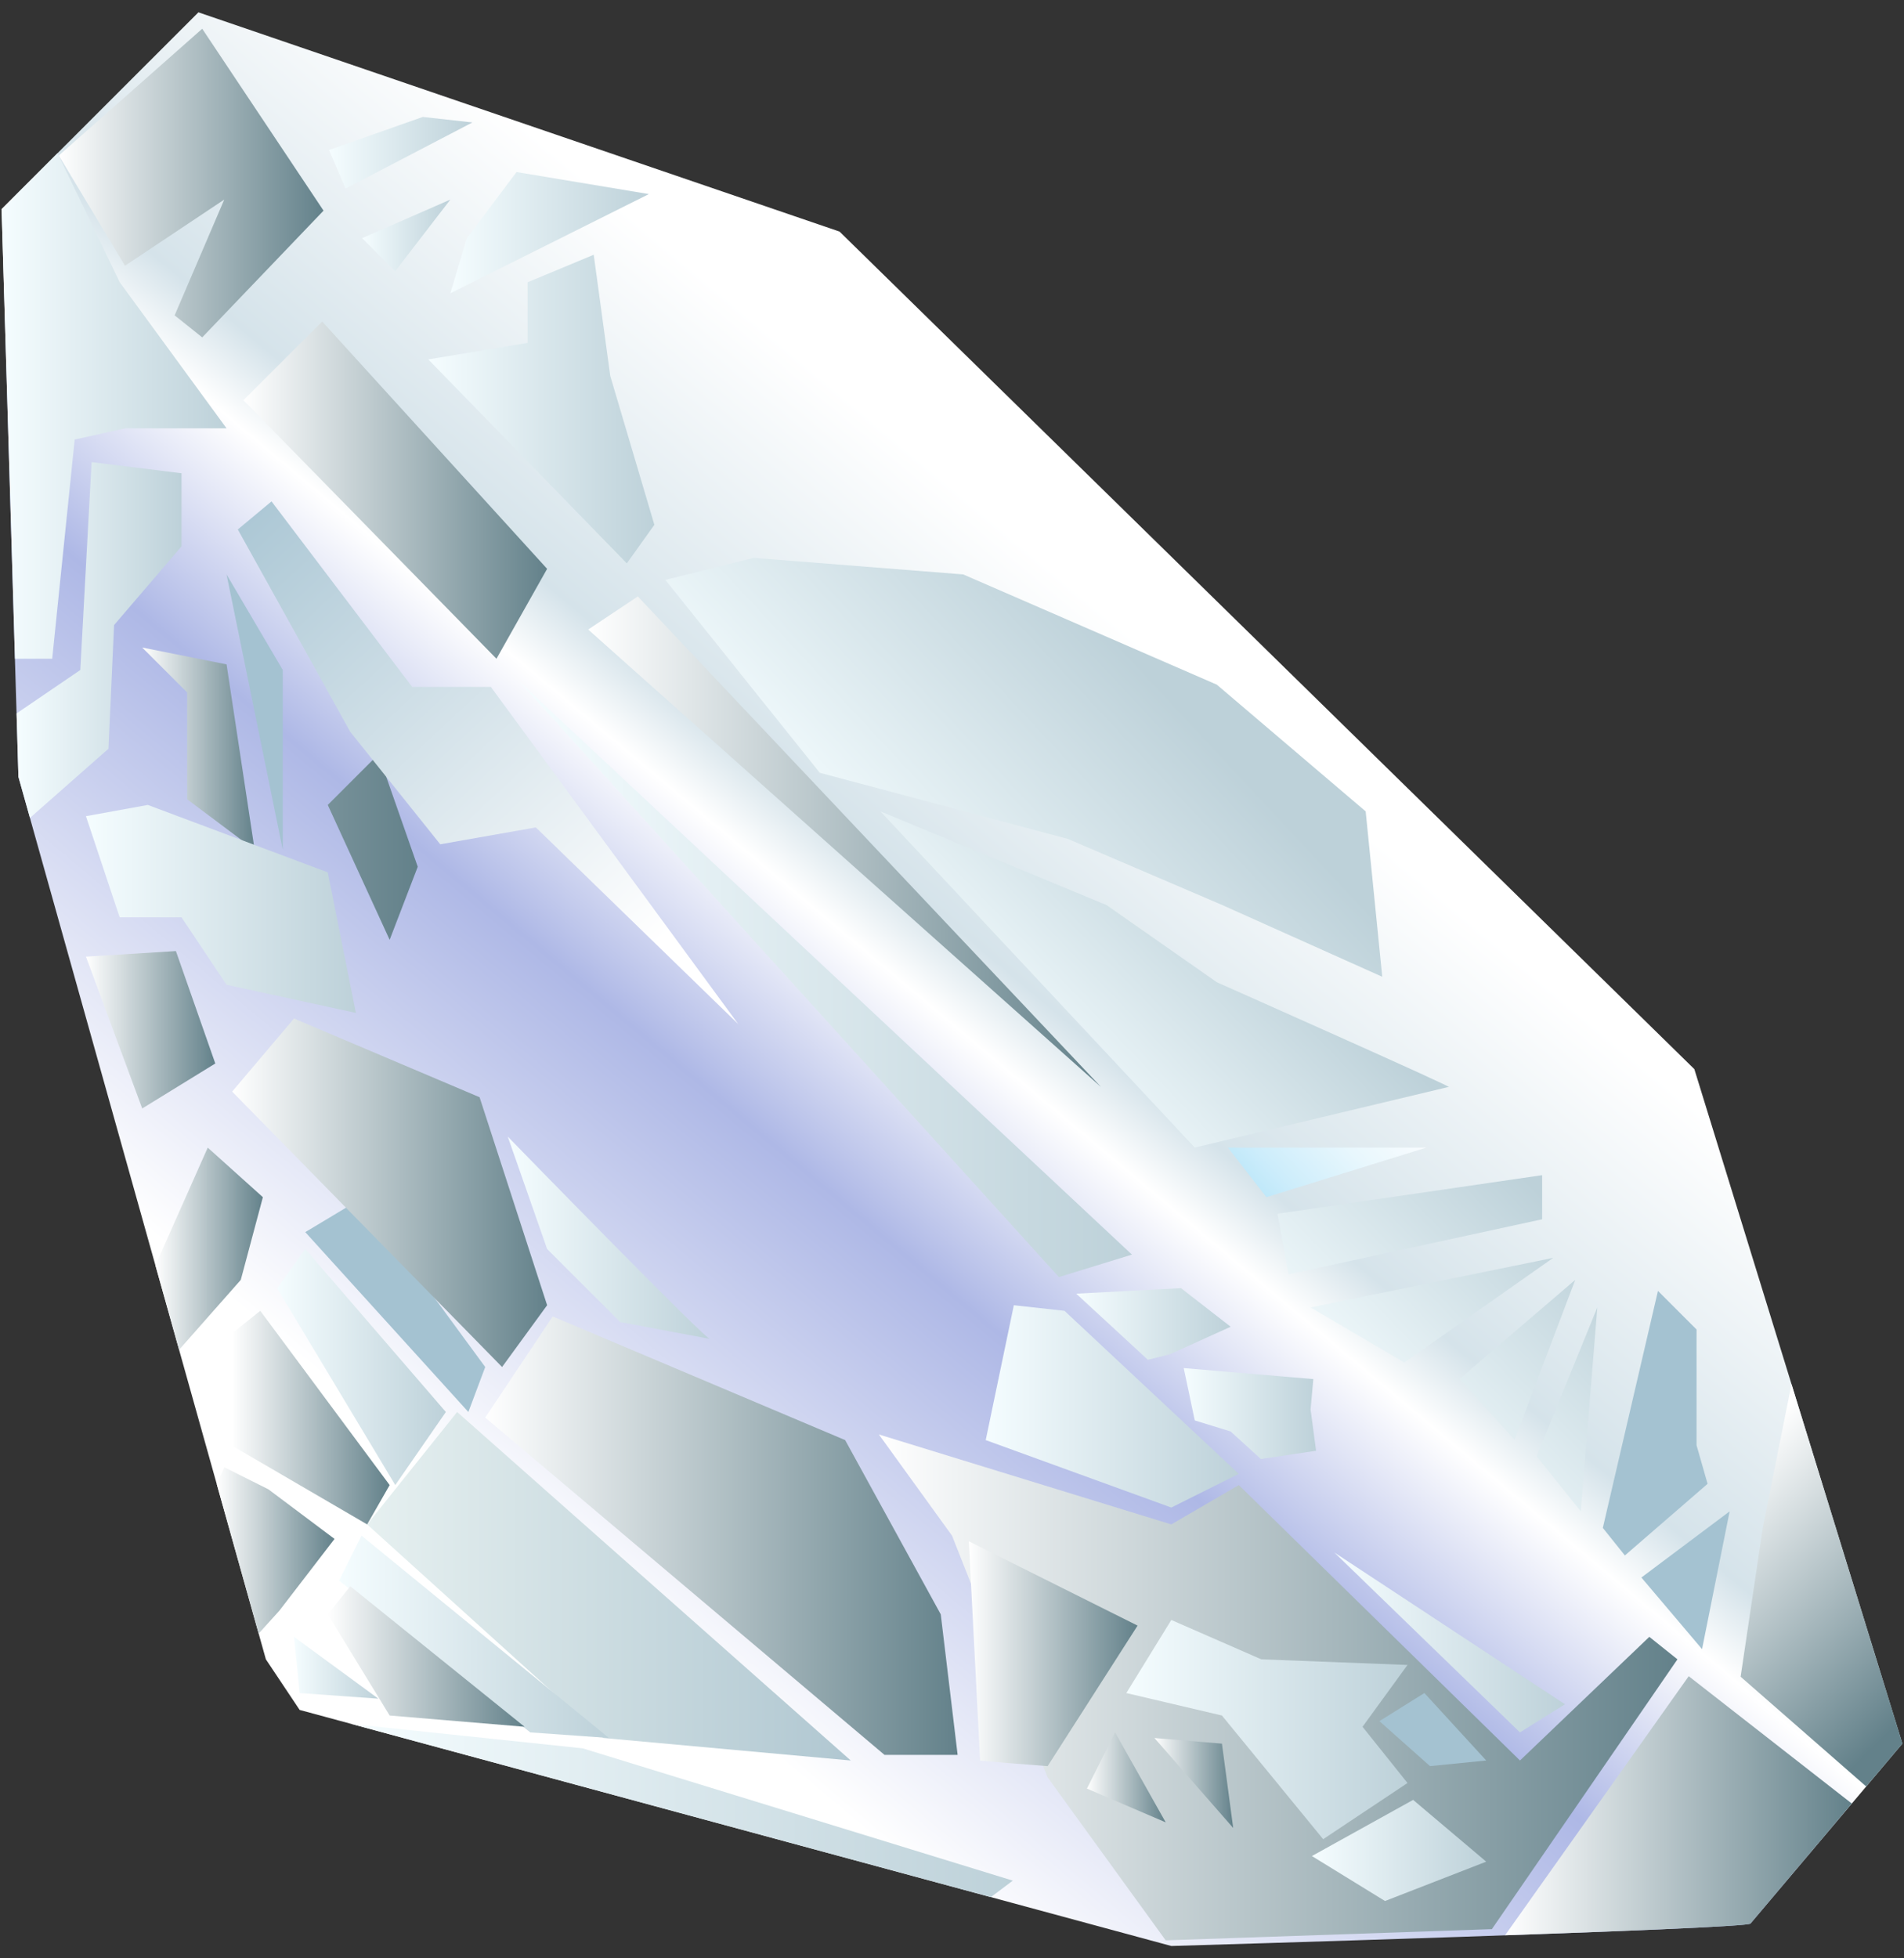 <svg width="142" height="146" viewBox="0 0 142 146" fill="none" xmlns="http://www.w3.org/2000/svg">
<rect x="0" y="0" width="142" height="146" fill="#333333" stroke="none"/>
<g id="diamonds">
<g id="Group">
<g id="Group_2">
<path id="Vector" fill-rule="evenodd" clip-rule="evenodd" d="M130.556 143.404L141.88 129.995L126.364 79.707L62.612 17.265L14.798 0.919L0.118 15.59L1.375 57.917L19.829 123.709L22.347 127.481L87.355 145.081C87.355 145.081 130.555 143.824 130.555 143.404H130.556Z" fill="url(#paint0_linear_947_5)"/>
<path id="Vector_2" fill-rule="evenodd" clip-rule="evenodd" d="M34.093 105.269L27.382 113.651L44.998 129.574L63.45 131.252L34.093 105.269Z" fill="url(#paint1_linear_947_5)"/>
<path id="Vector_3" fill-rule="evenodd" clip-rule="evenodd" d="M39.545 129.156L25.287 117.841L26.961 114.488L45.415 129.574L39.545 129.156Z" fill="url(#paint2_linear_947_5)"/>
<path id="Vector_4" fill-rule="evenodd" clip-rule="evenodd" d="M29.06 127.898L39.125 128.738L26.123 118.261L24.445 120.355L29.06 127.898Z" fill="url(#paint3_linear_947_5)"/>
<path id="Vector_5" fill-rule="evenodd" clip-rule="evenodd" d="M22.349 126.223L21.928 122.033L28.218 126.643L22.349 126.223Z" fill="url(#paint4_linear_947_5)"/>
<path id="Vector_6" fill-rule="evenodd" clip-rule="evenodd" d="M27.382 113.651L29.06 110.718L19.41 97.726L17.315 99.404V107.786L27.382 113.651Z" fill="url(#paint5_linear_947_5)"/>
<path id="Vector_7" fill-rule="evenodd" clip-rule="evenodd" d="M33.252 105.269L22.767 93.117L20.671 96.049L29.479 110.718L33.252 105.269Z" fill="url(#paint6_linear_947_5)"/>
<path id="Vector_8" fill-rule="evenodd" clip-rule="evenodd" d="M22.767 91.859L26.961 89.345L36.188 101.916L34.931 105.269L22.767 91.859Z" fill="#A4C2D1"/>
<path id="Vector_9" fill-rule="evenodd" clip-rule="evenodd" d="M40.804 97.309L37.445 101.916L17.315 81.382L21.928 75.934L35.767 81.802L40.804 97.309Z" fill="url(#paint7_linear_947_5)"/>
<path id="Vector_10" fill-rule="evenodd" clip-rule="evenodd" d="M36.188 105.687L41.22 98.146L63.031 107.364L70.161 120.355L71.42 130.834H65.968L36.188 105.687Z" fill="url(#paint8_linear_947_5)"/>
<path id="Vector_11" fill-rule="evenodd" clip-rule="evenodd" d="M78.131 132.51L86.937 144.66L111.263 143.825L125.104 123.709L123.005 122.033L113.359 131.252L92.39 110.718L87.356 113.651L65.547 106.945L71.001 114.488L78.131 132.51Z" fill="url(#paint9_linear_947_5)"/>
<path id="Vector_12" fill-rule="evenodd" clip-rule="evenodd" d="M73.096 131.252L72.255 114.909L84.84 121.195L78.131 131.673C78.131 131.673 72.679 131.254 73.096 131.254V131.252Z" fill="url(#paint10_linear_947_5)"/>
<path id="Vector_13" fill-rule="evenodd" clip-rule="evenodd" d="M84.001 126.223L87.356 120.775L94.069 123.709L104.971 124.128L101.617 128.738L104.971 132.929L98.682 137.119L91.131 127.898L84.001 126.223Z" fill="url(#paint11_linear_947_5)"/>
<path id="Vector_14" fill-rule="evenodd" clip-rule="evenodd" d="M91.971 136.28L91.131 129.995L86.097 129.574L91.971 136.28Z" fill="url(#paint12_linear_947_5)"/>
<path id="Vector_15" fill-rule="evenodd" clip-rule="evenodd" d="M86.937 135.863L81.064 133.347L83.163 129.156L86.937 135.863Z" fill="url(#paint13_linear_947_5)"/>
<path id="Vector_16" fill-rule="evenodd" clip-rule="evenodd" d="M106.65 131.671L110.842 131.252L106.231 126.223L102.875 128.316L106.65 131.671Z" fill="#A4C2D1"/>
<path id="Vector_17" fill-rule="evenodd" clip-rule="evenodd" d="M97.842 138.375L105.391 134.188L110.842 138.794L103.294 141.728L97.842 138.375Z" fill="url(#paint14_linear_947_5)"/>
<path id="Vector_18" fill-rule="evenodd" clip-rule="evenodd" d="M73.515 107.364L75.612 97.309L79.391 97.726L92.39 109.881L87.356 112.393L73.515 107.364Z" fill="url(#paint15_linear_947_5)"/>
<path id="Vector_19" fill-rule="evenodd" clip-rule="evenodd" d="M52.964 99.823L46.255 98.565L40.804 93.118L37.867 84.735C37.867 84.735 52.964 100.241 52.964 99.823Z" fill="url(#paint16_linear_947_5)"/>
<path id="Vector_20" fill-rule="evenodd" clip-rule="evenodd" d="M116.715 127.06L113.359 129.156L99.521 115.748L116.715 127.06Z" fill="url(#paint17_linear_947_5)"/>
<path id="Vector_21" fill-rule="evenodd" clip-rule="evenodd" d="M138.107 134.461L125.944 124.967L112.248 144.282C121.847 143.947 130.556 143.592 130.556 143.402L138.107 134.459V134.461Z" fill="url(#paint18_linear_947_5)"/>
<path id="Vector_22" fill-rule="evenodd" clip-rule="evenodd" d="M29.06 70.068L24.445 60.011L28.218 56.239L31.155 64.62L29.06 70.068Z" fill="url(#paint19_linear_947_5)"/>
<path id="Vector_23" fill-rule="evenodd" clip-rule="evenodd" d="M32.834 62.945L39.964 61.687L55.063 76.354L36.607 51.21H30.736L20.25 37.38L17.736 39.474L26.123 54.561L32.834 62.945Z" fill="url(#paint20_linear_947_5)"/>
<path id="Vector_24" fill-rule="evenodd" clip-rule="evenodd" d="M21.09 63.362L16.896 42.826L21.09 49.951V63.362Z" fill="#A4C2D1"/>
<path id="Vector_25" fill-rule="evenodd" clip-rule="evenodd" d="M13.96 59.59V51.629L10.606 48.276L16.896 49.532L18.991 63.362L13.96 59.59Z" fill="url(#paint21_linear_947_5)"/>
<path id="Vector_26" fill-rule="evenodd" clip-rule="evenodd" d="M26.542 75.517L24.445 65.037L11.025 60.011L6.41 60.85L8.925 68.391H13.539L16.896 73.419L26.542 75.517Z" fill="url(#paint22_linear_947_5)"/>
<path id="Vector_27" fill-rule="evenodd" clip-rule="evenodd" d="M16.056 79.287L13.118 70.905L6.41 71.322L10.606 82.64L16.056 79.287Z" fill="url(#paint23_linear_947_5)"/>
<path id="Vector_28" fill-rule="evenodd" clip-rule="evenodd" d="M16.896 31.932L8.925 21.036L4.292 11.419L0.12 15.59L1.117 49.113H3.893L5.571 32.77L9.345 31.932H16.896Z" fill="url(#paint24_linear_947_5)"/>
<path id="Vector_29" fill-rule="evenodd" clip-rule="evenodd" d="M13.539 40.733V35.285L6.831 34.449L5.99 49.951L1.236 53.189L1.375 57.917L2.235 60.977L8.09 55.821L8.509 46.599L13.539 40.733Z" fill="url(#paint25_linear_947_5)"/>
<path id="Vector_30" fill-rule="evenodd" clip-rule="evenodd" d="M18.155 29.837L24.028 23.971L40.804 42.409L37.026 49.113L18.155 29.837Z" fill="url(#paint26_linear_947_5)"/>
<path id="Vector_31" fill-rule="evenodd" clip-rule="evenodd" d="M38.706 50.79L78.971 95.212L84.42 93.536L38.706 50.79Z" fill="url(#paint27_linear_947_5)"/>
<path id="Vector_32" fill-rule="evenodd" clip-rule="evenodd" d="M91.781 98.913L88.078 96.038L80.264 96.447L85.608 101.376L87.253 100.966L91.781 98.913Z" fill="url(#paint28_linear_947_5)"/>
<path id="Vector_33" fill-rule="evenodd" clip-rule="evenodd" d="M97.947 102.816L88.283 101.995L89.105 105.897L91.781 106.721L94.04 108.775L98.151 108.159L97.742 105.077L97.947 102.816Z" fill="url(#paint29_linear_947_5)"/>
<path id="Vector_34" fill-rule="evenodd" clip-rule="evenodd" d="M43.868 46.935L47.568 44.467L82.113 81.039L43.868 46.935Z" fill="url(#paint30_linear_947_5)"/>
<path id="Vector_35" fill-rule="evenodd" clip-rule="evenodd" d="M139.181 133.19L129.816 125.006L131.466 113.911L133.609 103.193L141.882 129.995L139.181 133.19Z" fill="url(#paint31_linear_947_5)"/>
<path id="Vector_36" fill-rule="evenodd" clip-rule="evenodd" d="M126.939 122.95L128.996 112.678L122.415 117.609L126.939 122.95Z" fill="#A4C2D1"/>
<path id="Vector_37" fill-rule="evenodd" clip-rule="evenodd" d="M119.539 113.911L123.65 96.241L126.528 99.118V107.748L127.351 110.625L121.184 115.965L119.539 113.911Z" fill="#A4C2D1"/>
<path id="Vector_38" fill-rule="evenodd" clip-rule="evenodd" d="M119.128 97.474L117.894 112.678L114.602 108.566L119.128 97.474Z" fill="url(#paint32_linear_947_5)"/>
<path id="Vector_39" fill-rule="evenodd" clip-rule="evenodd" d="M117.481 95.418L112.957 107.336L108.842 102.816L117.481 95.418Z" fill="url(#paint33_linear_947_5)"/>
<path id="Vector_40" fill-rule="evenodd" clip-rule="evenodd" d="M115.836 93.778L104.733 101.582L97.742 97.474L115.836 93.778Z" fill="url(#paint34_linear_947_5)"/>
<path id="Vector_41" fill-rule="evenodd" clip-rule="evenodd" d="M115.013 90.901V87.613L95.274 90.489L96.097 95.007L115.013 90.901Z" fill="url(#paint35_linear_947_5)"/>
<path id="Vector_42" fill-rule="evenodd" clip-rule="evenodd" d="M106.377 85.558L94.451 89.255L91.573 85.558H106.377Z" fill="url(#paint36_linear_947_5)"/>
<path id="Vector_43" fill-rule="evenodd" clip-rule="evenodd" d="M108.023 81.038L89.105 85.556L65.663 60.49L82.524 67.477L90.749 73.229C90.749 73.229 109.254 81.447 108.023 81.037V81.038Z" fill="url(#paint37_linear_947_5)"/>
<path id="Vector_44" fill-rule="evenodd" clip-rule="evenodd" d="M103.088 72.822L91.162 67.478L79.647 62.547L61.14 57.613L49.623 43.232L56.207 41.592L71.836 42.825L90.749 51.043L101.852 60.492L103.088 72.822Z" fill="url(#paint38_linear_947_5)"/>
<path id="Vector_45" fill-rule="evenodd" clip-rule="evenodd" d="M46.748 42.002L31.942 26.795L39.346 25.564V21.046L44.279 18.992L45.513 28.03L48.802 39.127L46.748 42.002Z" fill="url(#paint39_linear_947_5)"/>
<path id="Vector_46" fill-rule="evenodd" clip-rule="evenodd" d="M48.392 14.47L36.054 20.634L33.586 21.866L34.82 17.757L38.522 12.826L48.392 14.47Z" fill="url(#paint40_linear_947_5)"/>
<path id="Vector_47" fill-rule="evenodd" clip-rule="evenodd" d="M33.586 14.879L29.472 20.222L27.005 17.757L33.586 14.879Z" fill="url(#paint41_linear_947_5)"/>
<path id="Vector_48" fill-rule="evenodd" clip-rule="evenodd" d="M35.23 9.13L31.531 8.718L24.54 11.184L25.773 14.059L35.23 9.13Z" fill="url(#paint42_linear_947_5)"/>
<path id="Vector_49" fill-rule="evenodd" clip-rule="evenodd" d="M24.129 15.704L15.081 2.143L4.386 11.593L9.322 19.811L16.724 14.879L13.025 23.511L15.081 25.153L24.129 15.704Z" fill="url(#paint43_linear_947_5)"/>
<path id="Vector_50" fill-rule="evenodd" clip-rule="evenodd" d="M20.838 120.077L24.949 114.732L20.016 111.034L16.724 109.389L16.171 110.655L19.292 121.788L20.838 120.077Z" fill="url(#paint44_linear_947_5)"/>
<path id="Vector_51" fill-rule="evenodd" clip-rule="evenodd" d="M13.359 100.629L17.958 95.418L19.605 89.255L15.493 85.558L11.593 94.329L13.359 100.629Z" fill="url(#paint45_linear_947_5)"/>
<path id="Vector_52" fill-rule="evenodd" clip-rule="evenodd" d="M73.896 141.438L75.535 140.208L43.456 130.345L26.251 128.537L73.896 141.438Z" fill="url(#paint46_linear_947_5)"/>
</g>
</g>
</g>
<defs>
<linearGradient id="paint0_linear_947_5" x1="36.912" y1="113.386" x2="89.026" y2="51.225" gradientUnits="userSpaceOnUse">
<stop stop-color="white"/>
<stop offset="0.43" stop-color="#AEB8E6"/>
<stop offset="0.62" stop-color="white"/>
<stop offset="0.69" stop-color="#D5E3EA"/>
<stop offset="1" stop-color="white"/>
</linearGradient>
<linearGradient id="paint1_linear_947_5" x1="27.382" y1="118.26" x2="63.45" y2="118.26" gradientUnits="userSpaceOnUse">
<stop stop-color="#E6F0F0"/>
<stop offset="1" stop-color="#B0C7D1"/>
</linearGradient>
<linearGradient id="paint2_linear_947_5" x1="25.287" y1="122.031" x2="45.415" y2="122.031" gradientUnits="userSpaceOnUse">
<stop stop-color="#F5FDFF"/>
<stop offset="1" stop-color="#BDD1D9"/>
</linearGradient>
<linearGradient id="paint3_linear_947_5" x1="24.445" y1="123.5" x2="39.125" y2="123.5" gradientUnits="userSpaceOnUse">
<stop stop-color="white"/>
<stop offset="1" stop-color="#63818A"/>
</linearGradient>
<linearGradient id="paint4_linear_947_5" x1="21.928" y1="124.337" x2="28.218" y2="124.337" gradientUnits="userSpaceOnUse">
<stop stop-color="#F5FDFF"/>
<stop offset="1" stop-color="#BDD1D9"/>
</linearGradient>
<linearGradient id="paint5_linear_947_5" x1="17.315" y1="105.688" x2="29.06" y2="105.688" gradientUnits="userSpaceOnUse">
<stop stop-color="white"/>
<stop offset="1" stop-color="#63818A"/>
</linearGradient>
<linearGradient id="paint6_linear_947_5" x1="20.671" y1="101.918" x2="33.252" y2="101.918" gradientUnits="userSpaceOnUse">
<stop stop-color="#F5FDFF"/>
<stop offset="1" stop-color="#BDD1D9"/>
</linearGradient>
<linearGradient id="paint7_linear_947_5" x1="17.315" y1="88.925" x2="40.804" y2="88.925" gradientUnits="userSpaceOnUse">
<stop stop-color="white"/>
<stop offset="1" stop-color="#63818A"/>
</linearGradient>
<linearGradient id="paint8_linear_947_5" x1="36.188" y1="114.49" x2="71.42" y2="114.49" gradientUnits="userSpaceOnUse">
<stop stop-color="white"/>
<stop offset="1" stop-color="#63818A"/>
</linearGradient>
<linearGradient id="paint9_linear_947_5" x1="65.547" y1="125.803" x2="125.104" y2="125.803" gradientUnits="userSpaceOnUse">
<stop stop-color="white"/>
<stop offset="1" stop-color="#63818A"/>
</linearGradient>
<linearGradient id="paint10_linear_947_5" x1="72.255" y1="123.289" x2="84.84" y2="123.289" gradientUnits="userSpaceOnUse">
<stop stop-color="white"/>
<stop offset="1" stop-color="#63818A"/>
</linearGradient>
<linearGradient id="paint11_linear_947_5" x1="84.001" y1="128.946" x2="104.971" y2="128.946" gradientUnits="userSpaceOnUse">
<stop stop-color="#F5FDFF"/>
<stop offset="1" stop-color="#BDD1D9"/>
</linearGradient>
<linearGradient id="paint12_linear_947_5" x1="86.097" y1="132.927" x2="91.971" y2="132.927" gradientUnits="userSpaceOnUse">
<stop stop-color="white"/>
<stop offset="1" stop-color="#63818A"/>
</linearGradient>
<linearGradient id="paint13_linear_947_5" x1="81.064" y1="132.51" x2="86.937" y2="132.51" gradientUnits="userSpaceOnUse">
<stop stop-color="white"/>
<stop offset="1" stop-color="#63818A"/>
</linearGradient>
<linearGradient id="paint14_linear_947_5" x1="97.842" y1="137.958" x2="110.842" y2="137.958" gradientUnits="userSpaceOnUse">
<stop stop-color="#F5FDFF"/>
<stop offset="1" stop-color="#BDD1D9"/>
</linearGradient>
<linearGradient id="paint15_linear_947_5" x1="73.515" y1="104.85" x2="92.39" y2="104.85" gradientUnits="userSpaceOnUse">
<stop stop-color="#F5FDFF"/>
<stop offset="1" stop-color="#BDD1D9"/>
</linearGradient>
<linearGradient id="paint16_linear_947_5" x1="37.867" y1="92.283" x2="52.964" y2="92.283" gradientUnits="userSpaceOnUse">
<stop stop-color="#F5FDFF"/>
<stop offset="1" stop-color="#BDD1D9"/>
</linearGradient>
<linearGradient id="paint17_linear_947_5" x1="99.521" y1="122.452" x2="116.715" y2="122.452" gradientUnits="userSpaceOnUse">
<stop stop-color="#F5FDFF"/>
<stop offset="1" stop-color="#BDD1D9"/>
</linearGradient>
<linearGradient id="paint18_linear_947_5" x1="112.248" y1="134.626" x2="138.107" y2="134.626" gradientUnits="userSpaceOnUse">
<stop stop-color="white"/>
<stop offset="1" stop-color="#63818A"/>
</linearGradient>
<linearGradient id="paint19_linear_947_5" x1="-21.118" y1="63.153" x2="31.155" y2="63.153" gradientUnits="userSpaceOnUse">
<stop stop-color="white"/>
<stop offset="1" stop-color="#63818A"/>
</linearGradient>
<linearGradient id="paint20_linear_947_5" x1="14.794" y1="35.727" x2="47.974" y2="71.338" gradientUnits="userSpaceOnUse">
<stop stop-color="#A4C2D1"/>
<stop offset="1" stop-color="white"/>
</linearGradient>
<linearGradient id="paint21_linear_947_5" x1="10.606" y1="55.819" x2="18.991" y2="55.819" gradientUnits="userSpaceOnUse">
<stop stop-color="white"/>
<stop offset="1" stop-color="#63818A"/>
</linearGradient>
<linearGradient id="paint22_linear_947_5" x1="6.41" y1="67.763" x2="26.542" y2="67.763" gradientUnits="userSpaceOnUse">
<stop stop-color="#F5FDFF"/>
<stop offset="1" stop-color="#BDD1D9"/>
</linearGradient>
<linearGradient id="paint23_linear_947_5" x1="6.41" y1="76.772" x2="16.056" y2="76.772" gradientUnits="userSpaceOnUse">
<stop stop-color="white"/>
<stop offset="1" stop-color="#63818A"/>
</linearGradient>
<linearGradient id="paint24_linear_947_5" x1="0.12" y1="30.267" x2="16.896" y2="30.267" gradientUnits="userSpaceOnUse">
<stop stop-color="#F5FDFF"/>
<stop offset="1" stop-color="#BDD1D9"/>
</linearGradient>
<linearGradient id="paint25_linear_947_5" x1="1.236" y1="47.713" x2="13.539" y2="47.713" gradientUnits="userSpaceOnUse">
<stop stop-color="#F5FDFF"/>
<stop offset="1" stop-color="#BDD1D9"/>
</linearGradient>
<linearGradient id="paint26_linear_947_5" x1="18.155" y1="36.541" x2="40.804" y2="36.541" gradientUnits="userSpaceOnUse">
<stop stop-color="white"/>
<stop offset="1" stop-color="#63818A"/>
</linearGradient>
<linearGradient id="paint27_linear_947_5" x1="38.706" y1="73.002" x2="84.42" y2="73.002" gradientUnits="userSpaceOnUse">
<stop stop-color="#F5FDFF"/>
<stop offset="1" stop-color="#BDD1D9"/>
</linearGradient>
<linearGradient id="paint28_linear_947_5" x1="80.264" y1="98.707" x2="91.781" y2="98.707" gradientUnits="userSpaceOnUse">
<stop stop-color="#F5FDFF"/>
<stop offset="1" stop-color="#BDD1D9"/>
</linearGradient>
<linearGradient id="paint29_linear_947_5" x1="88.283" y1="105.385" x2="98.151" y2="105.385" gradientUnits="userSpaceOnUse">
<stop stop-color="#F5FDFF"/>
<stop offset="1" stop-color="#BDD1D9"/>
</linearGradient>
<linearGradient id="paint30_linear_947_5" x1="43.868" y1="62.754" x2="82.113" y2="62.754" gradientUnits="userSpaceOnUse">
<stop stop-color="white"/>
<stop offset="1" stop-color="#63818A"/>
</linearGradient>
<linearGradient id="paint31_linear_947_5" x1="127.851" y1="110.241" x2="143.795" y2="126.199" gradientUnits="userSpaceOnUse">
<stop stop-color="white"/>
<stop offset="1" stop-color="#63818A"/>
</linearGradient>
<linearGradient id="paint32_linear_947_5" x1="109.081" y1="114.174" x2="124.511" y2="99.262" gradientUnits="userSpaceOnUse">
<stop stop-color="#F5FDFF"/>
<stop offset="1" stop-color="#BDD1D9"/>
</linearGradient>
<linearGradient id="paint33_linear_947_5" x1="105.301" y1="110.48" x2="120.947" y2="95.358" gradientUnits="userSpaceOnUse">
<stop stop-color="#F5FDFF"/>
<stop offset="1" stop-color="#BDD1D9"/>
</linearGradient>
<linearGradient id="paint34_linear_947_5" x1="98.664" y1="103.466" x2="114.162" y2="88.487" gradientUnits="userSpaceOnUse">
<stop stop-color="#F5FDFF"/>
<stop offset="1" stop-color="#BDD1D9"/>
</linearGradient>
<linearGradient id="paint35_linear_947_5" x1="95.277" y1="100.213" x2="111.029" y2="84.99" gradientUnits="userSpaceOnUse">
<stop stop-color="#F5FDFF"/>
<stop offset="1" stop-color="#BDD1D9"/>
</linearGradient>
<linearGradient id="paint36_linear_947_5" x1="89.838" y1="94.373" x2="105.377" y2="79.354" gradientUnits="userSpaceOnUse">
<stop stop-color="#8DD7F7"/>
<stop offset="0.16" stop-color="#A8E0F8"/>
<stop offset="0.41" stop-color="#CDEDFB"/>
<stop offset="0.64" stop-color="#E8F7FD"/>
<stop offset="0.84" stop-color="#F9FCFE"/>
<stop offset="1" stop-color="white"/>
</linearGradient>
<linearGradient id="paint37_linear_947_5" x1="76.676" y1="80.612" x2="92.073" y2="65.729" gradientUnits="userSpaceOnUse">
<stop stop-color="#F5FDFF"/>
<stop offset="1" stop-color="#BDD1D9"/>
</linearGradient>
<linearGradient id="paint38_linear_947_5" x1="65.568" y1="68.079" x2="85.207" y2="49.75" gradientUnits="userSpaceOnUse">
<stop stop-color="#F5FDFF"/>
<stop offset="1" stop-color="#BDD1D9"/>
</linearGradient>
<linearGradient id="paint39_linear_947_5" x1="31.942" y1="30.496" x2="48.802" y2="30.496" gradientUnits="userSpaceOnUse">
<stop stop-color="#F5FDFF"/>
<stop offset="1" stop-color="#BDD1D9"/>
</linearGradient>
<linearGradient id="paint40_linear_947_5" x1="33.586" y1="17.347" x2="48.392" y2="17.347" gradientUnits="userSpaceOnUse">
<stop stop-color="#F5FDFF"/>
<stop offset="1" stop-color="#BDD1D9"/>
</linearGradient>
<linearGradient id="paint41_linear_947_5" x1="27.005" y1="17.549" x2="33.586" y2="17.549" gradientUnits="userSpaceOnUse">
<stop stop-color="#F5FDFF"/>
<stop offset="1" stop-color="#BDD1D9"/>
</linearGradient>
<linearGradient id="paint42_linear_947_5" x1="24.54" y1="11.388" x2="35.23" y2="11.388" gradientUnits="userSpaceOnUse">
<stop stop-color="#F5FDFF"/>
<stop offset="1" stop-color="#BDD1D9"/>
</linearGradient>
<linearGradient id="paint43_linear_947_5" x1="4.386" y1="13.649" x2="24.129" y2="13.649" gradientUnits="userSpaceOnUse">
<stop stop-color="white"/>
<stop offset="1" stop-color="#63818A"/>
</linearGradient>
<linearGradient id="paint44_linear_947_5" x1="16.171" y1="115.589" x2="24.949" y2="115.589" gradientUnits="userSpaceOnUse">
<stop stop-color="white"/>
<stop offset="1" stop-color="#63818A"/>
</linearGradient>
<linearGradient id="paint45_linear_947_5" x1="11.593" y1="93.092" x2="19.605" y2="93.092" gradientUnits="userSpaceOnUse">
<stop stop-color="white"/>
<stop offset="1" stop-color="#63818A"/>
</linearGradient>
<linearGradient id="paint46_linear_947_5" x1="26.251" y1="134.988" x2="75.535" y2="134.988" gradientUnits="userSpaceOnUse">
<stop stop-color="#F5FDFF"/>
<stop offset="1" stop-color="#BDD1D9"/>
</linearGradient>
</defs>
</svg>
